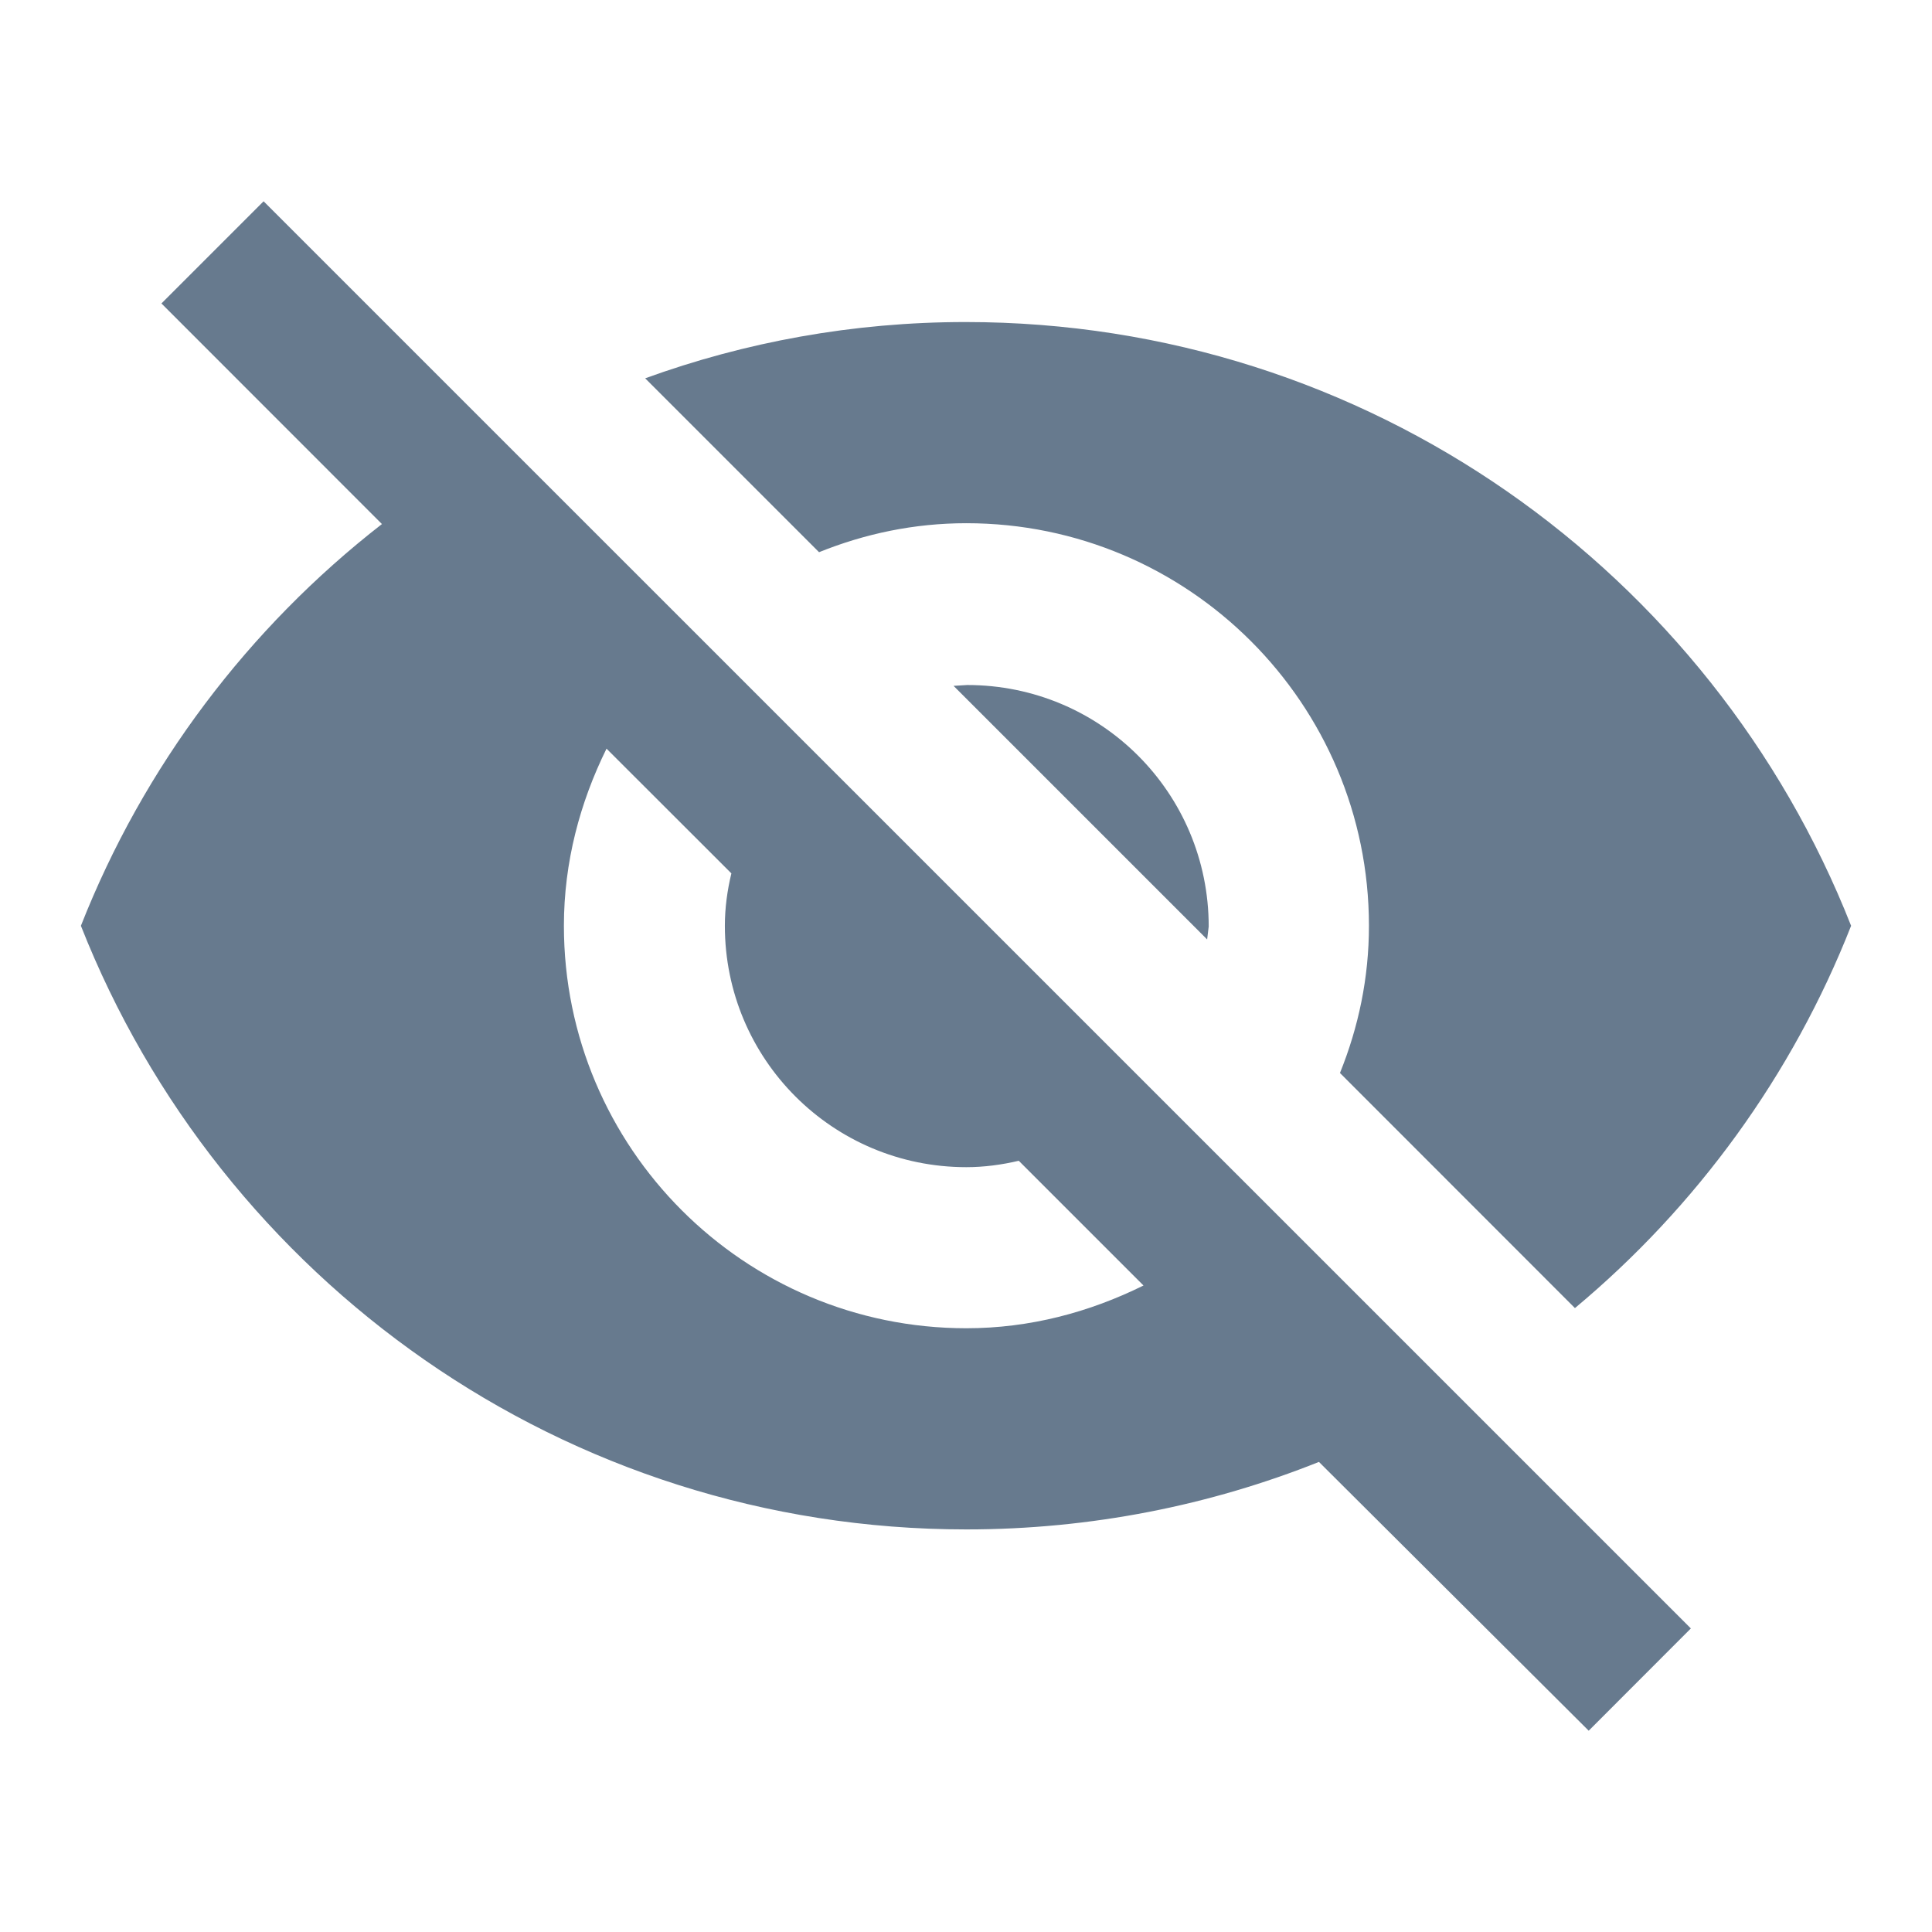 <svg width="16" height="16" viewBox="0 0 16 16" fill="none" xmlns="http://www.w3.org/2000/svg">
<path d="M8.003 4.333C9.843 4.333 11.337 5.827 11.337 7.667C11.337 8.1 11.25 8.507 11.097 8.886L13.043 10.833C14.05 9.993 14.843 8.906 15.33 7.667C14.177 4.74 11.33 2.667 7.997 2.667C7.063 2.667 6.17 2.833 5.343 3.133L6.783 4.573C7.163 4.42 7.57 4.333 8.003 4.333ZM1.337 2.513L3.163 4.34C2.057 5.2 1.19 6.346 0.67 7.667C1.823 10.593 4.67 12.666 8.003 12.666C9.037 12.666 10.023 12.466 10.923 12.107L11.203 12.386L13.157 14.333L14.003 13.486L2.183 1.667L1.337 2.513ZM5.023 6.2L6.057 7.233C6.023 7.373 6.003 7.52 6.003 7.667C6.003 8.773 6.897 9.666 8.003 9.666C8.15 9.666 8.297 9.646 8.437 9.613L9.47 10.646C9.023 10.867 8.53 11 8.003 11C6.163 11 4.67 9.507 4.67 7.667C4.67 7.14 4.803 6.646 5.023 6.2ZM7.897 5.68L9.997 7.78L10.01 7.673C10.01 6.566 9.117 5.673 8.01 5.673L7.897 5.68Z" fill="#677A8E"/>
</svg>
